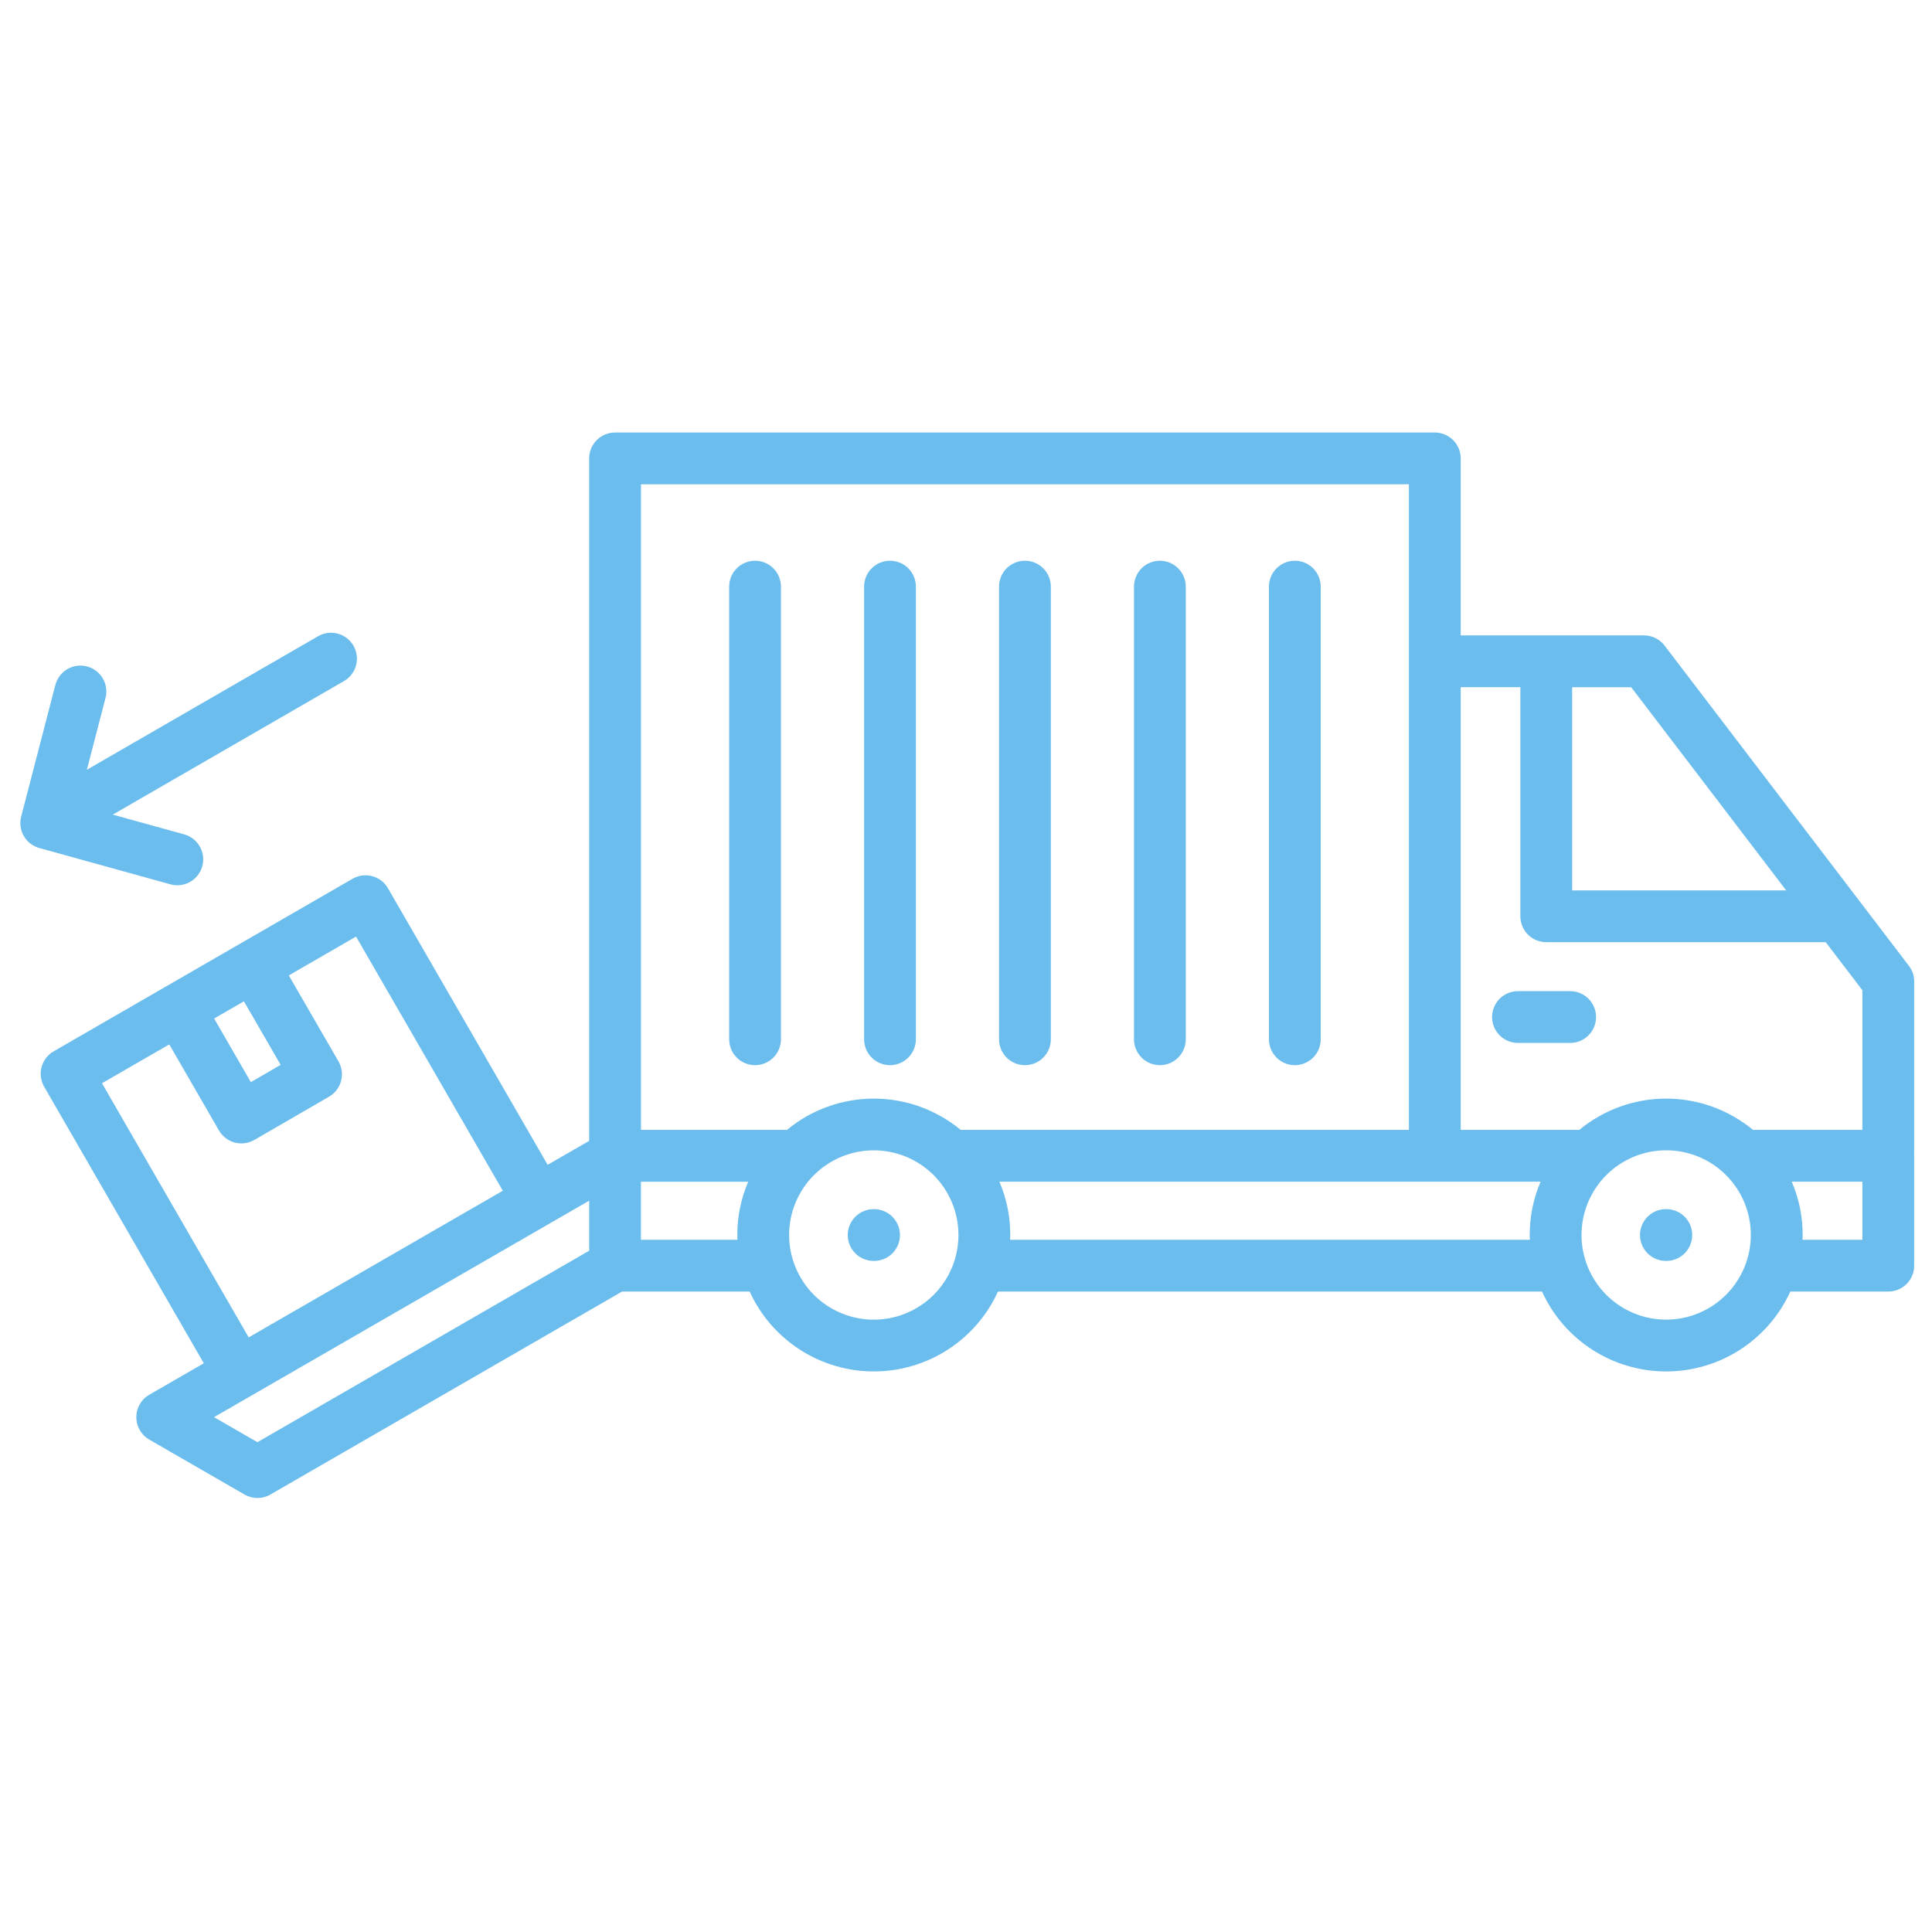 <svg xmlns="http://www.w3.org/2000/svg" xmlns:xlink="http://www.w3.org/1999/xlink" width="500" zoomAndPan="magnify" viewBox="0 0 375 375" height="500" preserveAspectRatio="xMidYMid meet" version="1.0"><defs><clipPath id="b7e3e5420b"><path d="M 3.035 83.969 L 372 83.969 L 372 290.969 L 3.035 290.969 Z M 3.035 83.969 " clip-rule="nonzero"/></clipPath></defs><g clip-path="url(#b7e3e5420b)"><path fill="#6abded" d="M 33.078 171.645 L 7.637 164.602 C 7.32 164.516 7.02 164.398 6.727 164.254 C 6.434 164.105 6.16 163.934 5.898 163.734 C 5.641 163.535 5.406 163.312 5.191 163.066 C 4.977 162.82 4.785 162.555 4.621 162.27 C 4.461 161.988 4.324 161.691 4.219 161.383 C 4.113 161.074 4.039 160.758 3.996 160.434 C 3.953 160.109 3.941 159.785 3.961 159.457 C 3.98 159.133 4.031 158.809 4.113 158.492 L 10.746 132.953 C 10.832 132.633 10.945 132.324 11.086 132.027 C 11.23 131.73 11.402 131.449 11.602 131.188 C 11.801 130.922 12.023 130.684 12.27 130.461 C 12.516 130.242 12.781 130.051 13.066 129.883 C 13.352 129.715 13.648 129.578 13.961 129.469 C 14.273 129.359 14.594 129.285 14.918 129.238 C 15.246 129.191 15.574 129.18 15.902 129.199 C 16.234 129.219 16.559 129.27 16.879 129.352 C 17.195 129.434 17.504 129.547 17.801 129.691 C 18.098 129.836 18.379 130.008 18.645 130.207 C 18.906 130.406 19.148 130.629 19.367 130.875 C 19.586 131.121 19.781 131.387 19.945 131.672 C 20.113 131.953 20.25 132.254 20.359 132.566 C 20.469 132.875 20.547 133.195 20.59 133.523 C 20.637 133.852 20.648 134.18 20.633 134.508 C 20.613 134.836 20.562 135.16 20.477 135.48 L 16.859 149.41 L 61.738 123.492 C 62.023 123.324 62.324 123.191 62.637 123.086 C 62.949 122.977 63.27 122.902 63.598 122.859 C 63.926 122.816 64.254 122.809 64.582 122.828 C 64.91 122.852 65.234 122.902 65.555 122.988 C 65.871 123.074 66.18 123.191 66.477 123.336 C 66.773 123.48 67.051 123.656 67.312 123.855 C 67.574 124.059 67.812 124.281 68.031 124.531 C 68.25 124.777 68.441 125.047 68.605 125.332 C 68.77 125.617 68.906 125.918 69.012 126.23 C 69.117 126.543 69.191 126.859 69.234 127.188 C 69.277 127.516 69.289 127.844 69.27 128.172 C 69.246 128.504 69.191 128.828 69.105 129.145 C 69.023 129.465 68.906 129.77 68.762 130.066 C 68.613 130.363 68.441 130.641 68.238 130.902 C 68.039 131.164 67.812 131.406 67.566 131.625 C 67.316 131.84 67.051 132.031 66.766 132.195 L 21.891 158.117 L 35.754 161.953 C 36.074 162.043 36.379 162.16 36.676 162.309 C 36.969 162.457 37.246 162.633 37.508 162.836 C 37.77 163.039 38.008 163.266 38.223 163.516 C 38.438 163.766 38.625 164.035 38.789 164.324 C 38.953 164.609 39.086 164.91 39.188 165.223 C 39.293 165.535 39.363 165.859 39.406 166.184 C 39.445 166.512 39.453 166.84 39.43 167.172 C 39.406 167.5 39.348 167.824 39.262 168.141 C 39.172 168.461 39.055 168.766 38.906 169.062 C 38.758 169.355 38.582 169.633 38.379 169.895 C 38.176 170.156 37.949 170.395 37.699 170.609 C 37.449 170.824 37.18 171.012 36.895 171.176 C 36.605 171.34 36.305 171.473 35.992 171.574 C 35.68 171.68 35.359 171.75 35.031 171.793 C 34.703 171.832 34.375 171.84 34.043 171.816 C 33.715 171.793 33.391 171.734 33.074 171.648 Z M 304.77 192.383 L 294.633 192.383 C 294.305 192.383 293.977 192.414 293.652 192.477 C 293.332 192.543 293.016 192.637 292.711 192.766 C 292.406 192.891 292.117 193.043 291.844 193.227 C 291.566 193.41 291.312 193.621 291.082 193.852 C 290.848 194.086 290.641 194.34 290.457 194.613 C 290.273 194.891 290.117 195.18 289.992 195.484 C 289.863 195.789 289.77 196.102 289.707 196.426 C 289.641 196.75 289.609 197.078 289.609 197.406 C 289.609 197.738 289.641 198.062 289.707 198.387 C 289.77 198.711 289.863 199.023 289.992 199.332 C 290.117 199.637 290.273 199.926 290.457 200.199 C 290.641 200.473 290.848 200.727 291.082 200.961 C 291.312 201.195 291.566 201.402 291.844 201.586 C 292.117 201.77 292.406 201.922 292.711 202.051 C 293.016 202.176 293.332 202.273 293.652 202.336 C 293.977 202.398 294.305 202.434 294.633 202.434 L 304.77 202.434 C 305.098 202.434 305.426 202.398 305.75 202.336 C 306.074 202.273 306.387 202.176 306.691 202.051 C 306.996 201.922 307.285 201.77 307.562 201.586 C 307.836 201.402 308.09 201.195 308.324 200.961 C 308.555 200.727 308.766 200.473 308.949 200.199 C 309.133 199.926 309.285 199.637 309.414 199.332 C 309.539 199.023 309.633 198.711 309.699 198.387 C 309.762 198.062 309.793 197.738 309.793 197.406 C 309.793 197.078 309.762 196.75 309.699 196.426 C 309.633 196.102 309.539 195.789 309.414 195.484 C 309.285 195.18 309.133 194.891 308.949 194.613 C 308.766 194.34 308.555 194.086 308.324 193.852 C 308.09 193.621 307.836 193.41 307.562 193.227 C 307.285 193.043 306.996 192.891 306.691 192.766 C 306.387 192.637 306.074 192.543 305.75 192.477 C 305.426 192.414 305.098 192.383 304.77 192.383 Z M 323.434 234.691 L 323.352 234.691 C 323.02 234.691 322.695 234.727 322.371 234.789 C 322.047 234.852 321.73 234.949 321.426 235.074 C 321.121 235.203 320.832 235.355 320.559 235.539 C 320.285 235.723 320.031 235.93 319.797 236.164 C 319.562 236.398 319.355 236.652 319.172 236.926 C 318.988 237.199 318.832 237.488 318.707 237.793 C 318.582 238.102 318.484 238.414 318.422 238.738 C 318.355 239.062 318.324 239.387 318.324 239.719 C 318.324 240.047 318.355 240.375 318.422 240.699 C 318.484 241.023 318.582 241.336 318.707 241.641 C 318.832 241.945 318.988 242.234 319.172 242.512 C 319.355 242.785 319.562 243.039 319.797 243.273 C 320.031 243.504 320.285 243.715 320.559 243.898 C 320.832 244.082 321.121 244.234 321.426 244.359 C 321.73 244.488 322.047 244.582 322.371 244.648 C 322.695 244.711 323.02 244.742 323.352 244.742 L 323.434 244.742 C 323.762 244.742 324.09 244.711 324.414 244.648 C 324.734 244.582 325.051 244.488 325.355 244.359 C 325.66 244.234 325.949 244.082 326.223 243.898 C 326.5 243.715 326.754 243.504 326.984 243.273 C 327.219 243.039 327.426 242.785 327.609 242.512 C 327.793 242.234 327.949 241.945 328.074 241.641 C 328.199 241.336 328.297 241.023 328.359 240.699 C 328.426 240.375 328.457 240.047 328.457 239.719 C 328.457 239.387 328.426 239.062 328.359 238.738 C 328.297 238.414 328.199 238.102 328.074 237.793 C 327.949 237.488 327.793 237.199 327.609 236.926 C 327.426 236.652 327.219 236.398 326.984 236.164 C 326.754 235.93 326.5 235.723 326.223 235.539 C 325.949 235.355 325.66 235.203 325.355 235.074 C 325.051 234.949 324.734 234.852 324.414 234.789 C 324.09 234.727 323.762 234.691 323.434 234.691 Z M 371.543 223.887 C 371.543 223.961 371.535 224.035 371.531 224.109 C 371.527 224.184 371.543 224.258 371.543 224.336 L 371.543 245.664 C 371.543 245.992 371.512 246.32 371.445 246.645 C 371.383 246.969 371.289 247.281 371.16 247.586 C 371.035 247.891 370.879 248.18 370.695 248.453 C 370.512 248.73 370.305 248.984 370.07 249.215 C 369.84 249.449 369.586 249.66 369.309 249.84 C 369.035 250.023 368.746 250.18 368.441 250.305 C 368.137 250.434 367.82 250.527 367.5 250.594 C 367.176 250.656 366.848 250.688 366.52 250.688 L 347.5 250.688 C 346.977 251.84 346.371 252.945 345.691 254.012 C 345.008 255.074 344.254 256.086 343.426 257.039 C 342.602 257.996 341.711 258.887 340.754 259.715 C 339.801 260.547 338.793 261.301 337.73 261.984 C 336.668 262.668 335.562 263.273 334.41 263.801 C 333.262 264.324 332.082 264.766 330.867 265.121 C 329.656 265.48 328.426 265.746 327.172 265.926 C 325.922 266.109 324.664 266.199 323.402 266.199 C 322.137 266.199 320.879 266.109 319.629 265.926 C 318.379 265.746 317.145 265.48 315.934 265.121 C 314.723 264.766 313.539 264.324 312.391 263.801 C 311.242 263.273 310.137 262.668 309.074 261.984 C 308.012 261.301 307 260.547 306.047 259.715 C 305.094 258.887 304.203 257.996 303.375 257.039 C 302.547 256.086 301.793 255.074 301.113 254.012 C 300.43 252.945 299.828 251.84 299.305 250.688 L 193.707 250.688 C 193.184 251.84 192.578 252.945 191.898 254.012 C 191.215 255.074 190.461 256.082 189.633 257.039 C 188.809 257.996 187.918 258.887 186.961 259.715 C 186.008 260.543 185 261.301 183.938 261.984 C 182.875 262.668 181.766 263.273 180.617 263.801 C 179.469 264.324 178.289 264.766 177.074 265.121 C 175.863 265.477 174.633 265.746 173.379 265.926 C 172.129 266.105 170.871 266.195 169.609 266.195 C 168.344 266.195 167.086 266.105 165.836 265.926 C 164.586 265.746 163.352 265.477 162.141 265.121 C 160.93 264.766 159.746 264.324 158.598 263.801 C 157.449 263.273 156.344 262.668 155.281 261.984 C 154.219 261.301 153.207 260.543 152.254 259.715 C 151.301 258.887 150.41 257.996 149.582 257.039 C 148.754 256.082 148 255.074 147.32 254.012 C 146.637 252.945 146.035 251.84 145.512 250.688 L 120.742 250.688 L 52.484 290.086 C 51.707 290.535 50.871 290.762 49.973 290.762 C 49.074 290.762 48.238 290.535 47.461 290.086 L 28.973 279.426 C 28.195 278.977 27.582 278.363 27.133 277.586 C 26.684 276.809 26.457 275.969 26.457 275.07 C 26.457 274.172 26.684 273.336 27.133 272.559 C 27.582 271.777 28.195 271.168 28.973 270.719 L 39.559 264.609 L 8.574 210.934 C 8.406 210.648 8.273 210.348 8.164 210.035 C 8.059 209.723 7.984 209.402 7.941 209.074 C 7.898 208.75 7.887 208.422 7.91 208.09 C 7.93 207.762 7.984 207.438 8.07 207.117 C 8.156 206.801 8.27 206.492 8.418 206.195 C 8.562 205.898 8.734 205.621 8.938 205.359 C 9.137 205.098 9.363 204.859 9.609 204.641 C 9.859 204.422 10.125 204.23 10.41 204.066 L 68.434 170.566 C 68.719 170.402 69.02 170.266 69.332 170.16 C 69.645 170.055 69.965 169.98 70.293 169.938 C 70.621 169.895 70.949 169.883 71.277 169.902 C 71.605 169.926 71.93 169.98 72.25 170.062 C 72.566 170.148 72.875 170.266 73.172 170.41 C 73.469 170.559 73.746 170.73 74.008 170.934 C 74.27 171.133 74.512 171.355 74.727 171.605 C 74.945 171.855 75.137 172.121 75.301 172.406 L 106.297 226.09 L 114.359 221.438 L 114.359 88.977 C 114.359 88.645 114.391 88.32 114.457 87.996 C 114.52 87.672 114.613 87.355 114.742 87.051 C 114.867 86.746 115.023 86.457 115.207 86.184 C 115.391 85.91 115.598 85.656 115.832 85.422 C 116.062 85.188 116.316 84.98 116.594 84.797 C 116.867 84.613 117.156 84.457 117.461 84.332 C 117.766 84.207 118.082 84.109 118.402 84.047 C 118.727 83.98 119.055 83.949 119.383 83.949 L 278.496 83.949 C 278.828 83.949 279.152 83.98 279.477 84.047 C 279.801 84.109 280.113 84.207 280.418 84.332 C 280.723 84.457 281.016 84.613 281.289 84.797 C 281.562 84.98 281.816 85.188 282.051 85.422 C 282.285 85.656 282.492 85.91 282.676 86.184 C 282.859 86.457 283.012 86.746 283.141 87.051 C 283.266 87.355 283.359 87.672 283.426 87.996 C 283.488 88.32 283.523 88.645 283.523 88.977 L 283.523 123.328 L 319.098 123.328 C 319.879 123.328 320.625 123.504 321.328 123.852 C 322.027 124.199 322.617 124.684 323.094 125.309 L 370.512 187.461 C 371.199 188.363 371.543 189.379 371.543 190.512 Z M 41.562 197.695 L 48.691 210.039 L 54.477 206.691 L 47.348 194.355 Z M 48.27 259.586 L 97.594 231.121 L 69.109 181.789 L 56.055 189.328 L 65.695 206.004 C 65.859 206.289 65.996 206.59 66.102 206.902 C 66.207 207.215 66.281 207.535 66.324 207.863 C 66.371 208.188 66.379 208.516 66.359 208.848 C 66.336 209.176 66.285 209.5 66.199 209.82 C 66.113 210.137 66 210.445 65.852 210.742 C 65.707 211.039 65.535 211.316 65.332 211.578 C 65.133 211.84 64.906 212.082 64.66 212.297 C 64.41 212.516 64.145 212.707 63.859 212.871 L 49.371 221.258 C 49.086 221.422 48.785 221.559 48.473 221.664 C 48.16 221.773 47.84 221.848 47.512 221.891 C 47.184 221.934 46.855 221.945 46.527 221.922 C 46.195 221.902 45.871 221.848 45.555 221.762 C 45.234 221.68 44.926 221.562 44.629 221.418 C 44.336 221.27 44.055 221.098 43.793 220.895 C 43.531 220.695 43.293 220.469 43.074 220.223 C 42.855 219.973 42.664 219.707 42.5 219.418 L 32.855 202.719 L 19.793 210.258 Z M 114.359 233.051 L 41.543 275.07 L 49.965 279.93 L 114.359 242.762 Z M 305.156 172.828 L 346.703 172.828 L 316.613 133.387 L 305.156 133.387 Z M 143.113 239.723 C 143.109 236.125 143.816 232.672 145.227 229.367 L 124.406 229.367 L 124.406 240.637 L 143.133 240.637 C 143.129 240.332 143.117 240.027 143.117 239.719 Z M 186.035 239.723 C 186.035 239.188 186.012 238.648 185.957 238.113 C 185.906 237.578 185.828 237.043 185.723 236.516 C 185.617 235.988 185.488 235.469 185.332 234.953 C 185.176 234.438 184.992 233.93 184.789 233.434 C 184.582 232.934 184.352 232.449 184.098 231.973 C 183.844 231.5 183.57 231.039 183.27 230.59 C 182.973 230.141 182.652 229.711 182.309 229.293 C 181.969 228.879 181.609 228.48 181.227 228.098 C 180.848 227.719 180.449 227.355 180.031 227.016 C 179.617 226.672 179.184 226.352 178.738 226.055 C 178.289 225.754 177.828 225.477 177.352 225.223 C 176.879 224.969 176.395 224.738 175.895 224.531 C 175.398 224.328 174.891 224.145 174.375 223.988 C 173.863 223.832 173.34 223.703 172.812 223.598 C 172.285 223.492 171.754 223.414 171.215 223.359 C 170.68 223.305 170.145 223.281 169.605 223.281 C 169.066 223.281 168.531 223.305 167.992 223.359 C 167.457 223.41 166.926 223.492 166.398 223.594 C 165.871 223.699 165.348 223.832 164.832 223.988 C 164.316 224.145 163.812 224.324 163.312 224.531 C 162.816 224.734 162.332 224.965 161.855 225.219 C 161.383 225.473 160.918 225.75 160.473 226.051 C 160.023 226.348 159.594 226.668 159.176 227.012 C 158.762 227.352 158.363 227.711 157.98 228.094 C 157.602 228.473 157.238 228.871 156.898 229.289 C 156.555 229.703 156.234 230.137 155.938 230.586 C 155.637 231.031 155.363 231.492 155.109 231.969 C 154.855 232.441 154.625 232.93 154.418 233.426 C 154.211 233.926 154.031 234.43 153.875 234.945 C 153.719 235.461 153.59 235.98 153.484 236.512 C 153.379 237.039 153.301 237.57 153.246 238.105 C 153.195 238.641 153.168 239.18 153.168 239.719 C 153.168 240.254 153.195 240.793 153.246 241.328 C 153.301 241.863 153.379 242.395 153.484 242.926 C 153.59 243.453 153.719 243.973 153.875 244.488 C 154.031 245.004 154.215 245.512 154.422 246.008 C 154.625 246.504 154.855 246.992 155.109 247.465 C 155.363 247.941 155.641 248.402 155.941 248.848 C 156.238 249.297 156.559 249.727 156.902 250.145 C 157.242 250.559 157.605 250.957 157.984 251.34 C 158.367 251.719 158.766 252.082 159.18 252.422 C 159.598 252.762 160.031 253.082 160.477 253.383 C 160.926 253.68 161.387 253.957 161.863 254.211 C 162.336 254.465 162.824 254.695 163.32 254.898 C 163.816 255.105 164.324 255.285 164.84 255.441 C 165.355 255.598 165.875 255.73 166.406 255.832 C 166.934 255.938 167.465 256.016 168 256.07 C 168.535 256.121 169.074 256.148 169.613 256.148 C 170.148 256.148 170.688 256.121 171.223 256.066 C 171.758 256.016 172.289 255.934 172.816 255.828 C 173.344 255.723 173.863 255.594 174.379 255.438 C 174.895 255.281 175.398 255.098 175.895 254.895 C 176.395 254.688 176.879 254.457 177.352 254.203 C 177.828 253.949 178.289 253.672 178.734 253.375 C 179.184 253.074 179.613 252.754 180.027 252.414 C 180.445 252.074 180.844 251.711 181.223 251.332 C 181.602 250.953 181.965 250.555 182.305 250.137 C 182.648 249.723 182.965 249.289 183.266 248.844 C 183.562 248.395 183.84 247.934 184.094 247.461 C 184.348 246.988 184.578 246.5 184.785 246.004 C 184.988 245.508 185.172 245 185.328 244.488 C 185.484 243.973 185.613 243.453 185.719 242.926 C 185.824 242.398 185.906 241.867 185.957 241.328 C 186.012 240.793 186.039 240.258 186.039 239.719 Z M 273.469 219.305 L 273.469 94.004 L 124.414 94.004 L 124.414 219.305 L 152.754 219.305 C 153.934 218.332 155.184 217.469 156.508 216.711 C 157.836 215.957 159.215 215.32 160.652 214.801 C 162.09 214.285 163.559 213.895 165.062 213.633 C 166.566 213.371 168.082 213.238 169.609 213.238 C 171.133 213.238 172.648 213.371 174.152 213.633 C 175.656 213.895 177.125 214.285 178.562 214.801 C 180 215.32 181.379 215.957 182.707 216.711 C 184.031 217.469 185.281 218.332 186.461 219.305 Z M 296.918 239.719 C 296.914 236.121 297.617 232.668 299.031 229.363 L 193.98 229.363 C 195.391 232.672 196.094 236.125 196.09 239.719 C 196.09 240.027 196.078 240.332 196.066 240.637 L 296.941 240.637 C 296.926 240.332 296.914 240.027 296.914 239.719 Z M 339.836 239.719 C 339.84 239.18 339.812 238.641 339.758 238.105 C 339.707 237.57 339.629 237.039 339.523 236.512 C 339.418 235.984 339.289 235.461 339.133 234.945 C 338.977 234.43 338.797 233.926 338.59 233.426 C 338.387 232.93 338.156 232.445 337.902 231.969 C 337.648 231.496 337.371 231.031 337.074 230.586 C 336.773 230.137 336.453 229.707 336.113 229.289 C 335.773 228.871 335.41 228.473 335.031 228.094 C 334.652 227.711 334.254 227.352 333.836 227.012 C 333.422 226.668 332.988 226.348 332.543 226.047 C 332.094 225.75 331.633 225.473 331.16 225.219 C 330.684 224.965 330.199 224.734 329.703 224.527 C 329.203 224.32 328.699 224.141 328.184 223.984 C 327.668 223.828 327.148 223.695 326.617 223.59 C 326.09 223.484 325.559 223.406 325.023 223.352 C 324.488 223.301 323.949 223.273 323.414 223.273 C 322.875 223.273 322.336 223.301 321.801 223.352 C 321.266 223.402 320.734 223.484 320.207 223.586 C 319.68 223.691 319.156 223.824 318.641 223.977 C 318.125 224.133 317.621 224.316 317.121 224.52 C 316.625 224.727 316.141 224.957 315.664 225.211 C 315.191 225.465 314.727 225.738 314.281 226.039 C 313.832 226.336 313.402 226.656 312.984 227 C 312.57 227.34 312.172 227.699 311.789 228.082 C 311.41 228.461 311.047 228.859 310.707 229.273 C 310.363 229.691 310.043 230.121 309.742 230.57 C 309.445 231.016 309.168 231.477 308.914 231.953 C 308.66 232.426 308.43 232.914 308.223 233.41 C 308.02 233.906 307.836 234.414 307.68 234.93 C 307.523 235.445 307.391 235.965 307.285 236.492 C 307.184 237.02 307.102 237.555 307.051 238.09 C 306.996 238.625 306.969 239.16 306.969 239.699 C 306.969 240.238 306.996 240.773 307.047 241.309 C 307.102 241.848 307.18 242.379 307.285 242.906 C 307.387 243.434 307.52 243.957 307.676 244.469 C 307.832 244.984 308.012 245.492 308.219 245.988 C 308.422 246.488 308.652 246.973 308.906 247.449 C 309.16 247.922 309.438 248.383 309.734 248.832 C 310.035 249.277 310.355 249.711 310.695 250.129 C 311.035 250.543 311.398 250.941 311.777 251.324 C 312.156 251.703 312.555 252.066 312.973 252.406 C 313.387 252.746 313.82 253.066 314.266 253.367 C 314.715 253.668 315.176 253.945 315.648 254.199 C 316.125 254.453 316.609 254.68 317.109 254.887 C 317.605 255.094 318.109 255.273 318.625 255.43 C 319.141 255.59 319.664 255.719 320.191 255.824 C 320.719 255.93 321.25 256.008 321.785 256.062 C 322.32 256.113 322.859 256.141 323.398 256.141 C 323.934 256.141 324.473 256.113 325.008 256.062 C 325.543 256.008 326.074 255.93 326.602 255.824 C 327.129 255.719 327.648 255.59 328.164 255.434 C 328.68 255.273 329.184 255.094 329.68 254.887 C 330.18 254.684 330.664 254.453 331.137 254.199 C 331.613 253.945 332.074 253.668 332.52 253.371 C 332.969 253.07 333.398 252.754 333.816 252.41 C 334.23 252.07 334.629 251.711 335.012 251.328 C 335.391 250.949 335.754 250.551 336.094 250.137 C 336.434 249.719 336.754 249.289 337.055 248.84 C 337.355 248.395 337.629 247.934 337.887 247.461 C 338.141 246.984 338.371 246.5 338.574 246.004 C 338.781 245.508 338.965 245 339.121 244.488 C 339.277 243.973 339.41 243.453 339.516 242.926 C 339.621 242.398 339.699 241.867 339.754 241.328 C 339.809 240.793 339.836 240.258 339.836 239.719 Z M 361.492 229.363 L 347.777 229.363 C 349.191 232.672 349.895 236.121 349.895 239.719 C 349.895 240.027 349.879 240.332 349.871 240.637 L 361.492 240.637 Z M 361.492 192.207 L 354.375 182.875 L 300.129 182.875 C 299.801 182.875 299.473 182.844 299.148 182.777 C 298.824 182.715 298.512 182.617 298.207 182.492 C 297.902 182.367 297.609 182.211 297.336 182.027 C 297.062 181.844 296.809 181.637 296.574 181.402 C 296.344 181.172 296.133 180.918 295.949 180.641 C 295.766 180.367 295.613 180.078 295.484 179.773 C 295.359 179.469 295.266 179.152 295.199 178.832 C 295.137 178.508 295.102 178.18 295.102 177.852 L 295.102 133.383 L 283.523 133.383 L 283.523 219.305 L 306.547 219.305 C 307.723 218.332 308.973 217.469 310.301 216.711 C 311.625 215.957 313.008 215.32 314.441 214.801 C 315.879 214.285 317.348 213.895 318.852 213.633 C 320.355 213.371 321.871 213.238 323.398 213.238 C 324.926 213.238 326.438 213.371 327.941 213.633 C 329.445 213.895 330.918 214.285 332.352 214.801 C 333.789 215.32 335.168 215.957 336.496 216.711 C 337.82 217.469 339.074 218.332 340.25 219.305 L 361.492 219.305 Z M 225.133 108.84 C 224.805 108.84 224.477 108.871 224.152 108.934 C 223.828 109 223.516 109.094 223.211 109.223 C 222.906 109.348 222.617 109.504 222.34 109.684 C 222.066 109.867 221.812 110.078 221.578 110.309 C 221.348 110.543 221.137 110.797 220.953 111.07 C 220.77 111.348 220.617 111.637 220.492 111.941 C 220.363 112.246 220.27 112.559 220.203 112.883 C 220.141 113.207 220.109 113.535 220.109 113.863 L 220.109 201.723 C 220.109 202.055 220.141 202.379 220.203 202.703 C 220.27 203.027 220.363 203.34 220.492 203.645 C 220.617 203.953 220.77 204.242 220.953 204.516 C 221.137 204.789 221.348 205.043 221.578 205.277 C 221.812 205.512 222.066 205.719 222.34 205.902 C 222.617 206.086 222.906 206.238 223.211 206.367 C 223.516 206.492 223.828 206.59 224.152 206.652 C 224.477 206.715 224.805 206.75 225.133 206.75 C 225.465 206.75 225.789 206.715 226.113 206.652 C 226.438 206.59 226.75 206.492 227.059 206.367 C 227.363 206.238 227.652 206.086 227.926 205.902 C 228.199 205.719 228.453 205.512 228.688 205.277 C 228.922 205.043 229.129 204.789 229.312 204.516 C 229.496 204.242 229.648 203.953 229.777 203.645 C 229.902 203.34 230 203.027 230.062 202.703 C 230.129 202.379 230.16 202.055 230.16 201.723 L 230.16 113.867 C 230.16 113.535 230.129 113.207 230.062 112.887 C 230 112.562 229.902 112.246 229.777 111.941 C 229.652 111.637 229.496 111.348 229.312 111.074 C 229.129 110.797 228.922 110.543 228.688 110.312 C 228.453 110.078 228.199 109.867 227.926 109.688 C 227.652 109.504 227.363 109.348 227.059 109.223 C 226.754 109.094 226.438 109 226.113 108.934 C 225.789 108.871 225.465 108.84 225.133 108.84 Z M 198.941 108.84 C 198.609 108.84 198.285 108.871 197.961 108.934 C 197.637 109 197.324 109.094 197.02 109.223 C 196.711 109.348 196.422 109.504 196.148 109.684 C 195.875 109.867 195.621 110.078 195.387 110.309 C 195.152 110.543 194.945 110.797 194.762 111.07 C 194.578 111.348 194.426 111.637 194.297 111.941 C 194.172 112.246 194.078 112.559 194.012 112.883 C 193.949 113.207 193.914 113.535 193.914 113.863 L 193.914 201.723 C 193.914 202.055 193.949 202.379 194.012 202.703 C 194.078 203.027 194.172 203.34 194.297 203.645 C 194.426 203.953 194.578 204.242 194.762 204.516 C 194.945 204.789 195.152 205.043 195.387 205.277 C 195.621 205.512 195.875 205.719 196.148 205.902 C 196.422 206.086 196.711 206.238 197.02 206.367 C 197.324 206.492 197.637 206.59 197.961 206.652 C 198.285 206.715 198.609 206.75 198.941 206.75 C 199.27 206.75 199.598 206.715 199.922 206.652 C 200.246 206.59 200.559 206.492 200.863 206.367 C 201.168 206.238 201.457 206.086 201.734 205.902 C 202.008 205.719 202.262 205.512 202.496 205.277 C 202.727 205.043 202.938 204.789 203.121 204.516 C 203.305 204.242 203.457 203.953 203.586 203.645 C 203.711 203.34 203.805 203.027 203.871 202.703 C 203.934 202.379 203.965 202.055 203.965 201.723 L 203.965 113.867 C 203.969 113.535 203.934 113.207 203.871 112.887 C 203.805 112.562 203.711 112.246 203.586 111.941 C 203.457 111.637 203.305 111.348 203.121 111.074 C 202.938 110.797 202.73 110.543 202.496 110.312 C 202.262 110.078 202.008 109.867 201.734 109.688 C 201.461 109.504 201.168 109.348 200.863 109.223 C 200.559 109.094 200.246 109 199.922 108.934 C 199.598 108.871 199.27 108.84 198.941 108.84 Z M 251.324 108.84 C 250.996 108.84 250.668 108.871 250.344 108.934 C 250.023 109 249.707 109.094 249.402 109.223 C 249.098 109.348 248.809 109.504 248.535 109.684 C 248.258 109.867 248.004 110.078 247.773 110.309 C 247.539 110.543 247.332 110.797 247.148 111.07 C 246.965 111.348 246.809 111.637 246.684 111.941 C 246.555 112.246 246.461 112.559 246.398 112.883 C 246.332 113.207 246.301 113.535 246.301 113.863 L 246.301 201.723 C 246.301 202.055 246.332 202.379 246.398 202.703 C 246.461 203.027 246.555 203.34 246.684 203.645 C 246.809 203.953 246.965 204.242 247.148 204.516 C 247.332 204.789 247.539 205.043 247.773 205.277 C 248.004 205.512 248.258 205.719 248.535 205.902 C 248.809 206.086 249.098 206.238 249.402 206.367 C 249.707 206.492 250.023 206.59 250.344 206.652 C 250.668 206.715 250.996 206.75 251.324 206.75 C 251.656 206.75 251.984 206.715 252.305 206.652 C 252.629 206.59 252.945 206.492 253.25 206.367 C 253.555 206.238 253.844 206.086 254.117 205.902 C 254.391 205.719 254.645 205.512 254.879 205.277 C 255.113 205.043 255.32 204.789 255.504 204.516 C 255.688 204.242 255.844 203.953 255.969 203.645 C 256.094 203.34 256.191 203.027 256.254 202.703 C 256.32 202.379 256.352 202.055 256.352 201.723 L 256.352 113.867 C 256.352 113.535 256.32 113.207 256.254 112.887 C 256.191 112.562 256.098 112.246 255.969 111.941 C 255.844 111.637 255.688 111.348 255.504 111.074 C 255.32 110.797 255.113 110.543 254.879 110.312 C 254.648 110.078 254.395 109.867 254.117 109.688 C 253.844 109.504 253.555 109.348 253.25 109.223 C 252.945 109.094 252.629 109 252.305 108.934 C 251.984 108.871 251.656 108.84 251.324 108.84 Z M 172.746 108.84 C 172.418 108.84 172.09 108.871 171.766 108.934 C 171.445 109 171.129 109.094 170.824 109.223 C 170.52 109.348 170.23 109.504 169.957 109.684 C 169.68 109.867 169.426 110.078 169.195 110.309 C 168.961 110.543 168.754 110.797 168.57 111.07 C 168.387 111.348 168.23 111.637 168.105 111.941 C 167.977 112.246 167.883 112.559 167.82 112.883 C 167.754 113.207 167.723 113.535 167.723 113.863 L 167.723 201.723 C 167.723 202.055 167.754 202.379 167.82 202.703 C 167.883 203.027 167.977 203.34 168.105 203.645 C 168.23 203.953 168.387 204.242 168.57 204.516 C 168.754 204.789 168.961 205.043 169.195 205.277 C 169.426 205.512 169.68 205.719 169.957 205.902 C 170.23 206.086 170.52 206.238 170.824 206.367 C 171.129 206.492 171.445 206.59 171.766 206.652 C 172.09 206.715 172.418 206.75 172.746 206.75 C 173.078 206.75 173.406 206.715 173.727 206.652 C 174.051 206.59 174.367 206.492 174.672 206.367 C 174.977 206.238 175.266 206.086 175.539 205.902 C 175.812 205.719 176.066 205.512 176.301 205.277 C 176.535 205.043 176.742 204.789 176.926 204.516 C 177.109 204.242 177.266 203.953 177.391 203.645 C 177.516 203.34 177.613 203.027 177.676 202.703 C 177.742 202.379 177.773 202.055 177.773 201.723 L 177.773 113.867 C 177.773 113.535 177.742 113.207 177.676 112.887 C 177.613 112.562 177.52 112.246 177.391 111.941 C 177.266 111.637 177.109 111.348 176.926 111.074 C 176.742 110.797 176.535 110.543 176.301 110.312 C 176.07 110.078 175.816 109.867 175.539 109.688 C 175.266 109.504 174.977 109.348 174.672 109.223 C 174.367 109.094 174.051 109 173.727 108.934 C 173.406 108.871 173.078 108.84 172.746 108.84 Z M 169.656 234.695 L 169.574 234.695 C 169.242 234.695 168.918 234.727 168.594 234.793 C 168.27 234.855 167.957 234.953 167.652 235.078 C 167.344 235.203 167.055 235.359 166.781 235.543 C 166.508 235.727 166.254 235.934 166.02 236.168 C 165.785 236.402 165.578 236.656 165.395 236.93 C 165.211 237.203 165.059 237.492 164.93 237.797 C 164.805 238.102 164.707 238.418 164.645 238.742 C 164.582 239.066 164.547 239.391 164.547 239.723 C 164.547 240.051 164.582 240.379 164.645 240.703 C 164.707 241.027 164.805 241.34 164.93 241.645 C 165.059 241.949 165.211 242.238 165.395 242.516 C 165.578 242.789 165.785 243.043 166.02 243.277 C 166.254 243.508 166.508 243.719 166.781 243.902 C 167.055 244.082 167.344 244.238 167.652 244.363 C 167.957 244.492 168.27 244.586 168.594 244.652 C 168.918 244.715 169.242 244.746 169.574 244.746 L 169.656 244.746 C 169.984 244.746 170.312 244.715 170.637 244.652 C 170.957 244.586 171.273 244.492 171.578 244.363 C 171.883 244.238 172.172 244.082 172.445 243.902 C 172.723 243.719 172.977 243.508 173.207 243.277 C 173.441 243.043 173.648 242.789 173.832 242.516 C 174.016 242.238 174.172 241.949 174.297 241.645 C 174.426 241.34 174.52 241.027 174.582 240.703 C 174.648 240.379 174.68 240.051 174.68 239.723 C 174.68 239.391 174.648 239.066 174.582 238.742 C 174.52 238.418 174.426 238.102 174.297 237.797 C 174.172 237.492 174.016 237.203 173.832 236.93 C 173.648 236.656 173.441 236.402 173.207 236.168 C 172.977 235.934 172.723 235.727 172.445 235.543 C 172.172 235.359 171.883 235.203 171.578 235.078 C 171.273 234.953 170.957 234.855 170.637 234.793 C 170.312 234.727 169.984 234.695 169.656 234.695 Z M 146.555 108.84 C 146.227 108.84 145.898 108.871 145.574 108.934 C 145.25 109 144.938 109.094 144.633 109.223 C 144.328 109.348 144.039 109.504 143.762 109.684 C 143.488 109.867 143.234 110.078 143 110.309 C 142.77 110.543 142.559 110.797 142.375 111.07 C 142.191 111.348 142.039 111.637 141.914 111.941 C 141.785 112.246 141.691 112.559 141.625 112.883 C 141.562 113.207 141.531 113.535 141.531 113.863 L 141.531 201.723 C 141.531 202.055 141.562 202.379 141.625 202.703 C 141.691 203.027 141.785 203.34 141.914 203.645 C 142.039 203.953 142.191 204.242 142.375 204.516 C 142.559 204.789 142.77 205.043 143 205.277 C 143.234 205.512 143.488 205.719 143.762 205.902 C 144.039 206.086 144.328 206.238 144.633 206.367 C 144.938 206.492 145.25 206.59 145.574 206.652 C 145.898 206.715 146.227 206.75 146.555 206.75 C 146.887 206.75 147.211 206.715 147.535 206.652 C 147.859 206.59 148.172 206.492 148.48 206.367 C 148.785 206.238 149.074 206.086 149.348 205.902 C 149.621 205.719 149.875 205.512 150.109 205.277 C 150.344 205.043 150.551 204.789 150.734 204.516 C 150.918 204.242 151.07 203.953 151.199 203.645 C 151.324 203.34 151.422 203.027 151.484 202.703 C 151.551 202.379 151.582 202.055 151.582 201.723 L 151.582 113.867 C 151.582 113.535 151.551 113.207 151.484 112.887 C 151.422 112.562 151.324 112.246 151.199 111.941 C 151.074 111.637 150.918 111.348 150.734 111.074 C 150.551 110.797 150.344 110.543 150.109 110.312 C 149.875 110.078 149.621 109.867 149.348 109.688 C 149.074 109.504 148.785 109.348 148.48 109.223 C 148.176 109.094 147.859 109 147.535 108.934 C 147.211 108.871 146.887 108.84 146.555 108.84 Z M 146.555 108.84 " fill-opacity="1" fill-rule="nonzero"/></g></svg>